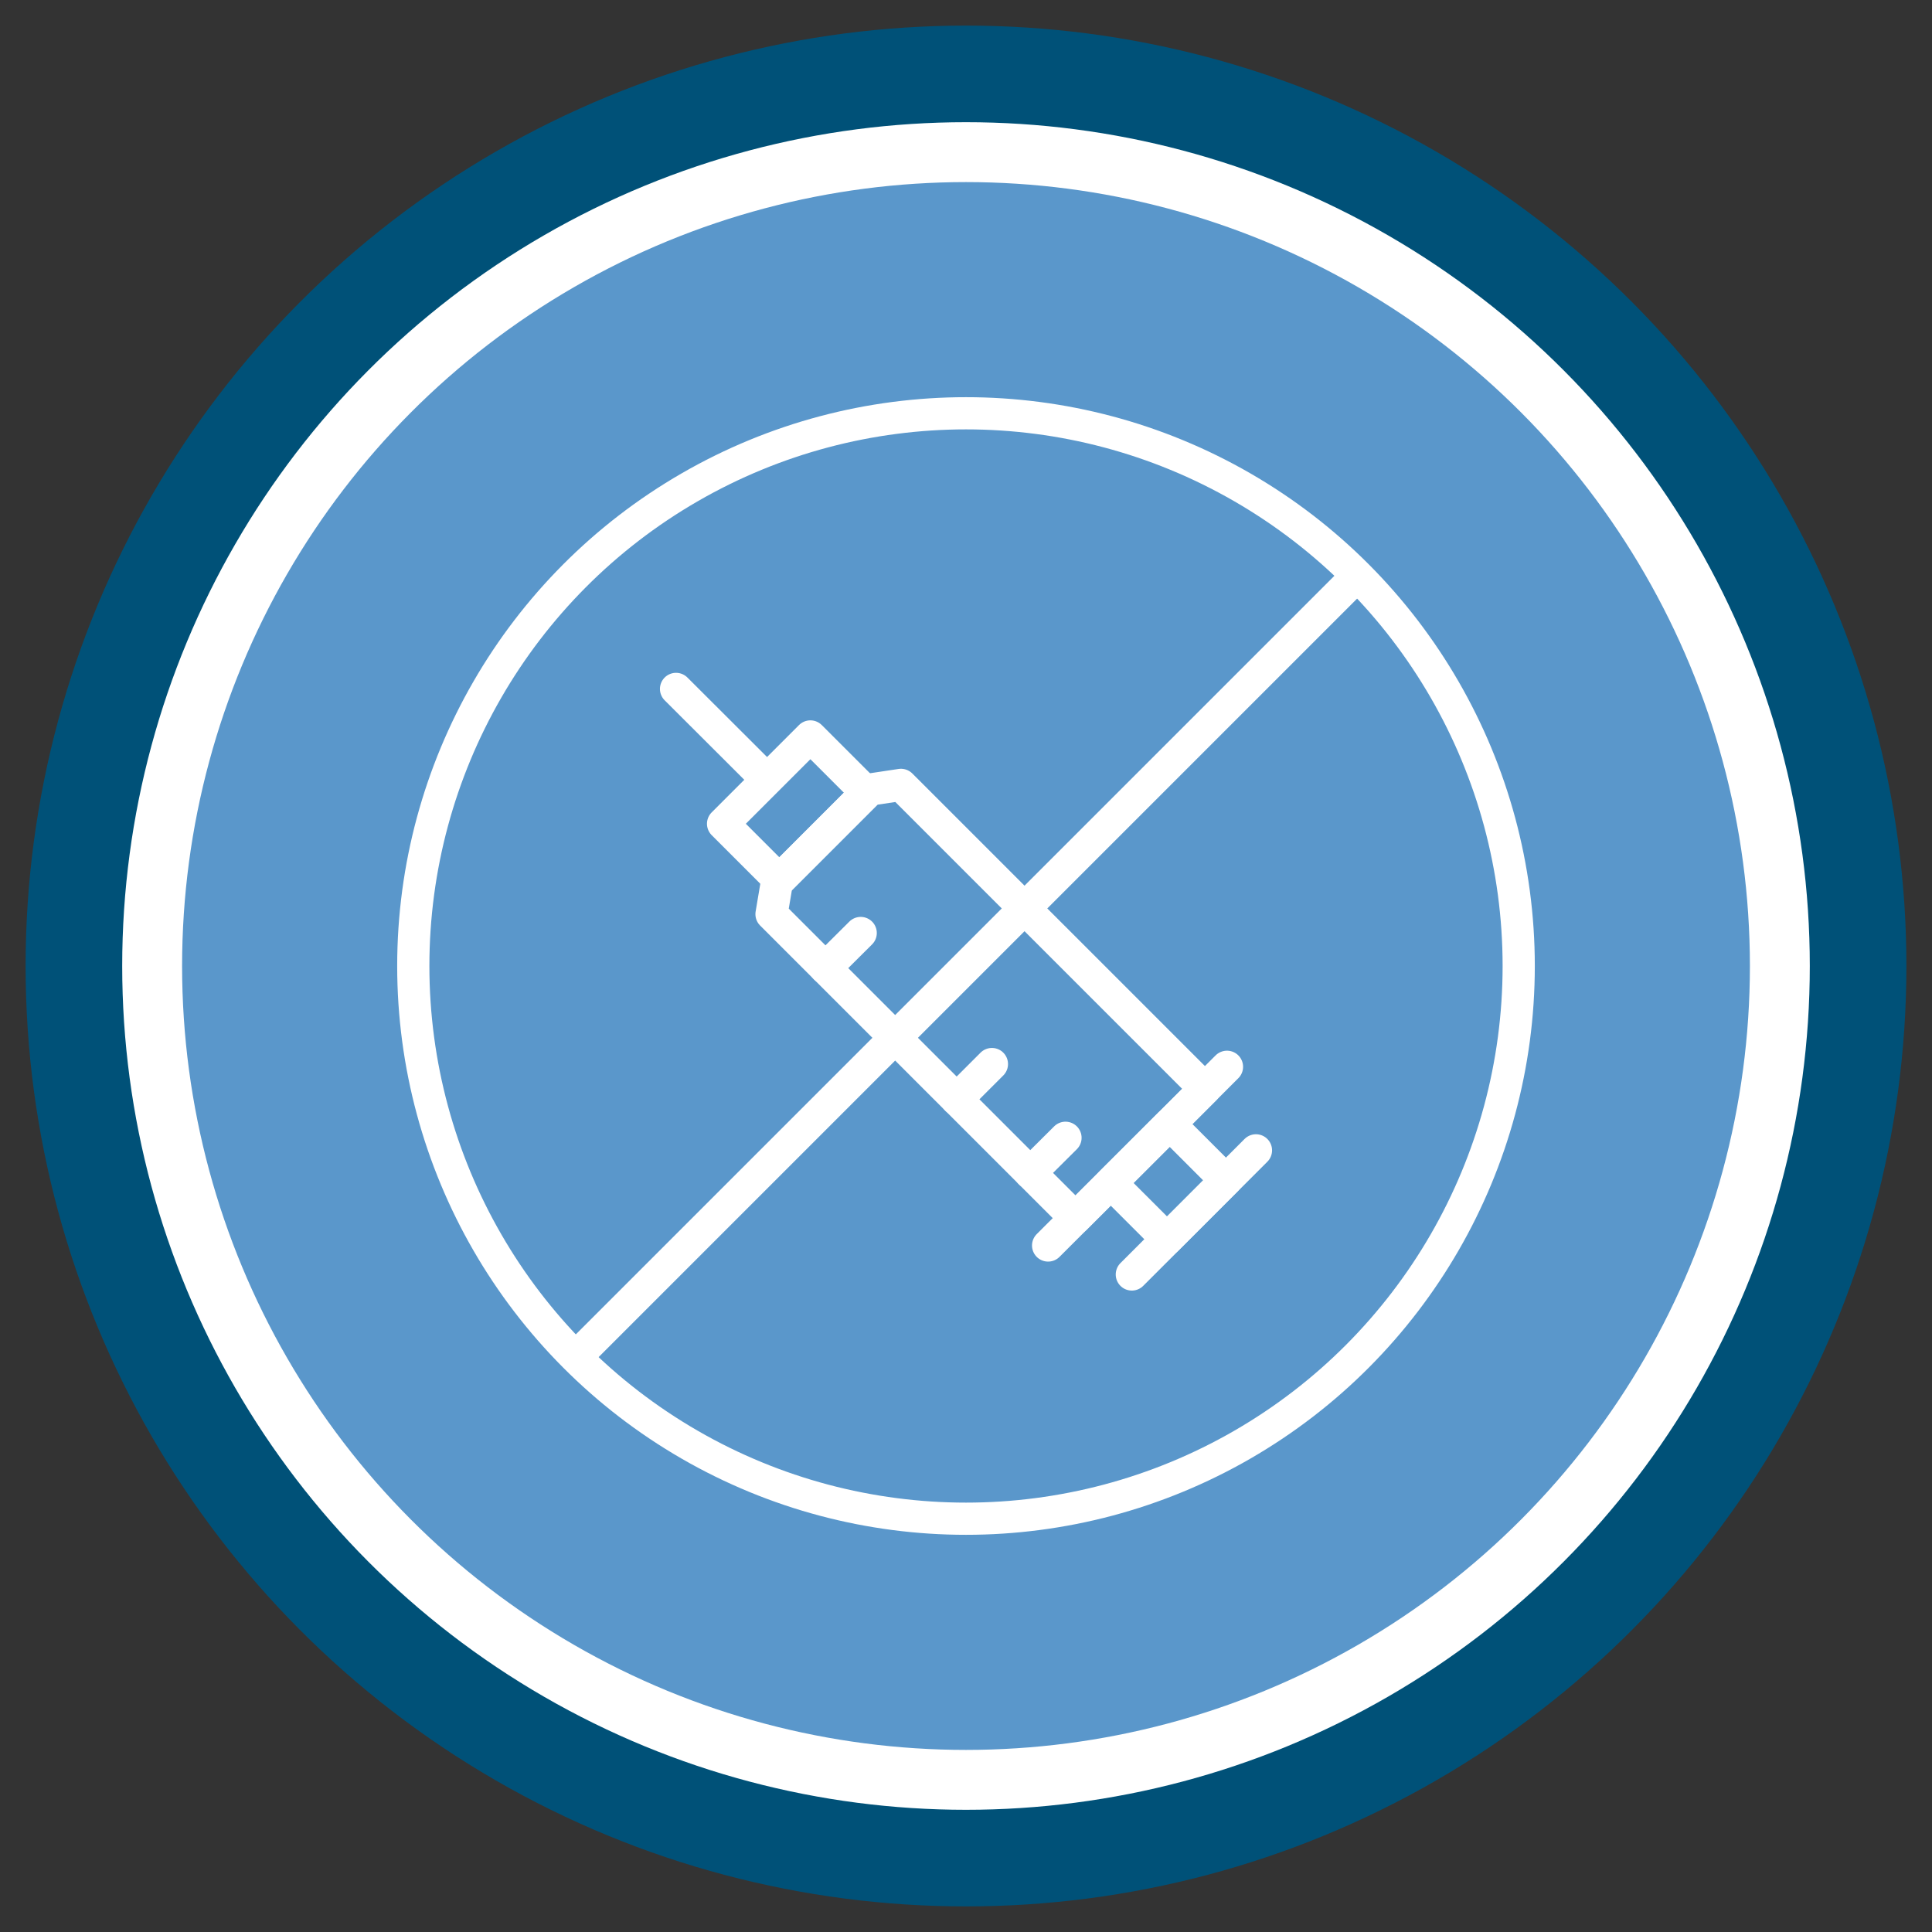 <?xml version="1.0" encoding="UTF-8"?>
<svg id="Layer_1" data-name="Layer 1" xmlns="http://www.w3.org/2000/svg" viewBox="0 0 120 120" width="100%" height="100%">
  <rect x="0" y="0" width="120" height="120" fill="#333333" stroke="none"/>
  <g>
    <circle cx="60" cy="60" r="55.41" style="fill: #fff; stroke: #005178; stroke-miterlimit: 10; stroke-width: 6px;"/>
    <circle cx="60" cy="60" r="48.69" style="fill: #5a97cb; stroke-width: 0px;"/>
  </g>
  <g>
    <circle cx="60" cy="60" r="34.33" style="fill: none; stroke: #fff; stroke-linejoin: round; stroke-width: 2px;"/>
    <line x1="35.82" y1="84.24" x2="84.18" y2="35.88" style="fill: none; stroke: #fff; stroke-linejoin: round; stroke-width: 2px;"/>
  </g>
  <g>
    <polygon points="66.8 75.66 47.92 56.78 48.25 54.82 54.03 49.04 55.96 48.75 74.84 67.63 66.8 75.66" style="fill: none; stroke: #fff; stroke-linejoin: round; stroke-width: 2px;"/>
    <rect x="46.9" y="46.37" width="4.94" height="7.67" transform="translate(49.96 -20.21) rotate(45)" style="fill: none; stroke: #fff; stroke-linejoin: round; stroke-width: 2px;"/>
    <rect x="70.1" y="70.81" width="4.94" height="5.17" transform="translate(73.15 -29.82) rotate(45)" style="fill: none; stroke: #fff; stroke-linejoin: round; stroke-width: 2px;"/>
    <line x1="65.1" y1="77.36" x2="76.21" y2="66.26" style="fill: none; stroke: #fff; stroke-linecap: round; stroke-linejoin: round; stroke-width: 2px;"/>
    <line x1="70.3" y1="79.16" x2="78.01" y2="71.45" style="fill: none; stroke: #fff; stroke-linecap: round; stroke-linejoin: round; stroke-width: 2px;"/>
    <line x1="47.45" y1="48.24" x2="41.99" y2="42.79" style="fill: none; stroke: #fff; stroke-linecap: round; stroke-linejoin: round; stroke-width: 2px;"/>
    <line x1="51.27" y1="60.13" x2="53.46" y2="57.95" style="fill: none; stroke: #fff; stroke-linecap: round; stroke-linejoin: round; stroke-width: 2px;"/>
    <line x1="59.42" y1="68.28" x2="61.61" y2="66.09" style="fill: none; stroke: #fff; stroke-linecap: round; stroke-linejoin: round; stroke-width: 2px;"/>
    <line x1="63.99" y1="72.85" x2="66.18" y2="70.67" style="fill: none; stroke: #fff; stroke-linecap: round; stroke-linejoin: round; stroke-width: 2px;"/>
  </g>
</svg>